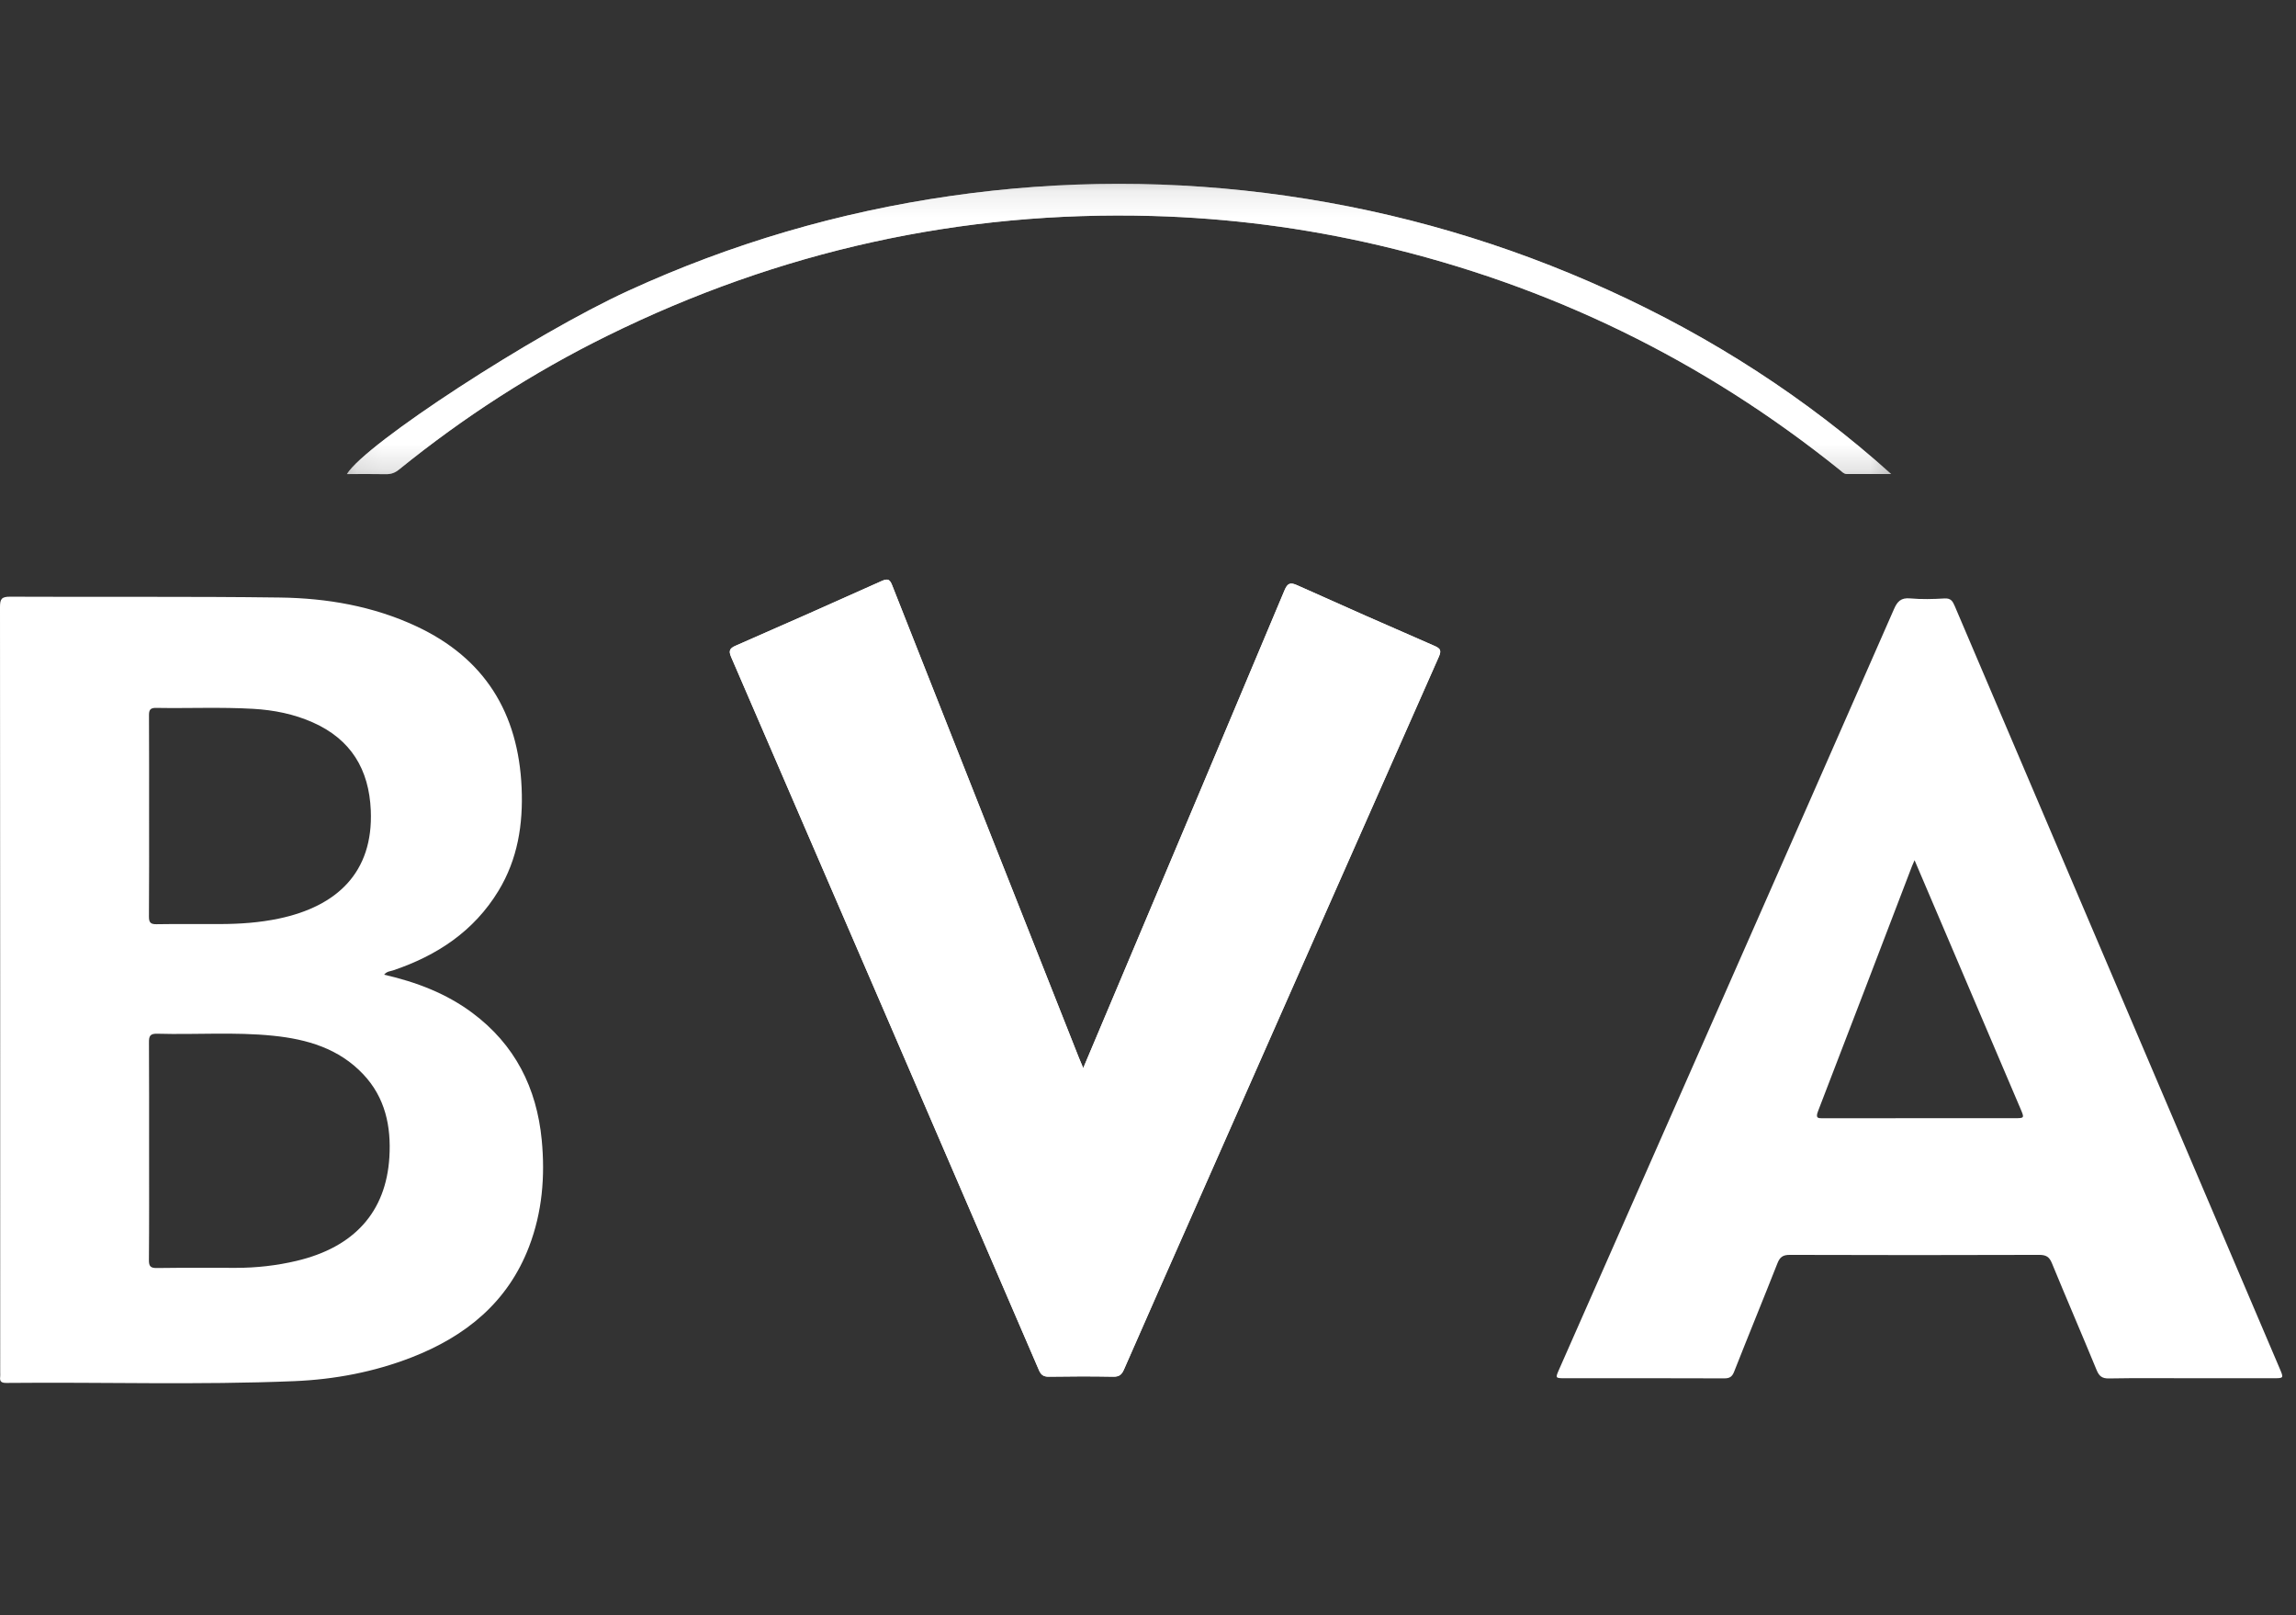 <svg xmlns="http://www.w3.org/2000/svg" width="91" height="64" viewBox="0 0 91 64" xmlns:xlink="http://www.w3.org/1999/xlink">
  <rect x="0" y="0" width="91" height="64" fill="#333333" stroke="none"/>
  <defs>
    <polygon id="a" points=".115 .193 61.322 .193 61.322 11.697 .115 11.697"/>
  </defs>
  <g fill="none" fill-rule="evenodd" transform="translate(0 7)">
    <path fill="#FFFFFF" fill-rule="nonzero" d="M42.933,35.322 C42.857,35.142 42.807,35.028 42.761,34.912 C40.293,28.675 37.824,22.438 35.363,16.198 C35.268,15.955 35.189,15.912 34.94,16.024 C33.018,16.888 31.09,17.739 29.159,18.584 C28.924,18.687 28.87,18.78 28.978,19.031 C33.049,28.443 37.113,37.859 41.172,47.276 C41.255,47.47 41.347,47.551 41.567,47.548 C42.419,47.534 43.271,47.532 44.122,47.548 C44.354,47.553 44.455,47.473 44.546,47.267 C45.454,45.19 46.374,43.119 47.29,41.046 C50.533,33.706 53.774,26.366 57.024,19.029 C57.132,18.785 57.101,18.699 56.857,18.593 C55.039,17.803 53.224,17.003 51.415,16.19 C51.132,16.062 51.028,16.111 50.907,16.399 C48.763,21.508 46.608,26.613 44.454,31.718 C43.958,32.896 43.46,34.074 42.933,35.322"/>
    <g transform="translate(13.633 .091)">
      <mask id="b" fill="white">
        <use xlink:href="#a"/>
      </mask>
      <path fill="#FFFFFF" fill-rule="nonzero" d="M61.322,11.691 C57.949,8.672 54.214,6.269 50.128,4.41 C46.046,2.552 41.787,1.303 37.346,0.667 C32.912,0.032 28.481,0.035 24.047,0.673 C19.608,1.313 15.347,2.561 11.27,4.43 C7.506,6.154 0.854,10.489 0.115,11.693 C0.637,11.693 1.146,11.686 1.655,11.697 C1.86,11.701 2.019,11.646 2.18,11.515 C4.738,9.441 7.49,7.665 10.443,6.211 C17.255,2.854 24.456,1.255 32.054,1.467 C35.081,1.552 38.069,1.938 41.016,2.628 C47.787,4.213 53.885,7.18 59.302,11.543 C59.381,11.606 59.448,11.691 59.562,11.691 C60.149,11.691 60.735,11.691 61.322,11.691" mask="url(#b)"/>
    </g>
    <path fill="#FFFFFF" fill-rule="nonzero" d="M15.225 31.62C16.502 31.912 17.681 32.36 18.719 33.132 20.41 34.389 21.272 36.104 21.471 38.169 21.609 39.607 21.492 41.028 20.971 42.391 20.128 44.599 18.46 45.947 16.317 46.782 14.824 47.363 13.261 47.658 11.67 47.725 7.867 47.883 4.061 47.758.257 47.796.069 47.798-.022 47.75.007 47.551.014 47.495.008 47.438.008 47.381.008 37.271.009 27.162 0 17.053-0 16.732.063 16.642.4 16.643 3.966 16.661 7.533 16.628 11.099 16.676 12.957 16.701 14.781 17.015 16.488 17.809 19.21 19.074 20.545 21.248 20.674 24.213 20.737 25.659 20.52 27.041 19.756 28.298 18.782 29.899 17.323 30.861 15.582 31.449 15.469 31.487 15.334 31.483 15.225 31.62zM5.909 38.599C5.909 40.04 5.915 41.482 5.902 42.924 5.9 43.183 5.971 43.246 6.224 43.243 7.268 43.228 8.313 43.237 9.357 43.236 10.166 43.236 10.964 43.146 11.752 42.96 14.036 42.421 15.301 41.024 15.433 38.847 15.506 37.633 15.271 36.494 14.4 35.57 13.432 34.542 12.169 34.176 10.823 34.039 9.296 33.883 7.76 34.003 6.23 33.959 5.942 33.951 5.902 34.06 5.904 34.307 5.913 35.738 5.908 37.168 5.909 38.599zM5.909 25.327C5.909 26.655 5.914 27.984 5.903 29.312 5.902 29.544 5.959 29.624 6.203 29.62 7.043 29.606 7.883 29.616 8.723 29.614 9.507 29.612 10.287 29.558 11.056 29.396 13.338 28.915 14.802 27.579 14.696 25.108 14.626 23.485 13.911 22.299 12.406 21.628 11.651 21.291 10.852 21.133 10.033 21.086 8.753 21.012 7.469 21.072 6.187 21.049 5.957 21.044 5.903 21.129 5.905 21.343 5.912 22.671 5.909 23.999 5.909 25.327zM86.825 47.61C85.745 47.61 84.666 47.598 83.587 47.618 83.31 47.623 83.197 47.526 83.096 47.282 82.514 45.867 81.906 44.463 81.324 43.048 81.221 42.796 81.09 42.722 80.822 42.722 77.528 42.733 74.234 42.733 70.939 42.722 70.663 42.72 70.544 42.81 70.447 43.056 69.882 44.49 69.296 45.916 68.731 47.35 68.651 47.554 68.551 47.616 68.338 47.615 66.236 47.606 64.135 47.61 62.034 47.61 61.64 47.61 61.64 47.609 61.796 47.255 63.96 42.35 66.124 37.446 68.286 32.542 70.549 27.408 72.812 22.275 75.065 17.138 75.2 16.829 75.345 16.677 75.707 16.71 76.158 16.751 76.616 16.74 77.069 16.712 77.321 16.697 77.394 16.824 77.475 17.014 78.748 20.007 80.025 22.998 81.301 25.99 84.319 33.068 87.336 40.146 90.354 47.225 90.518 47.61 90.518 47.61 90.096 47.61L86.825 47.61zM75.882 27.084C75.824 27.219 75.8 27.27 75.78 27.321 74.54 30.559 73.304 33.798 72.055 37.032 71.94 37.33 72.077 37.309 72.285 37.308 74.807 37.304 77.328 37.306 79.85 37.306 80.237 37.306 80.239 37.304 80.082 36.935 79.136 34.714 78.189 32.494 77.243 30.274 76.801 29.235 76.357 28.197 75.882 27.084zM42.933 35.322C43.46 34.074 43.958 32.896 44.454 31.718 46.608 26.613 48.763 21.508 50.907 16.399 51.028 16.111 51.132 16.062 51.415 16.19 53.224 17.003 55.039 17.803 56.857 18.593 57.101 18.699 57.132 18.785 57.024 19.029 53.774 26.366 50.533 33.706 47.29 41.046 46.374 43.119 45.454 45.19 44.546 47.267 44.455 47.473 44.354 47.553 44.122 47.548 43.271 47.532 42.419 47.534 41.567 47.548 41.347 47.551 41.255 47.47 41.172 47.276 37.113 37.859 33.049 28.443 28.978 19.031 28.87 18.78 28.924 18.687 29.159 18.584 31.09 17.739 33.018 16.888 34.94 16.024 35.189 15.912 35.268 15.955 35.363 16.198 37.824 22.438 40.293 28.675 42.761 34.912 42.807 35.028 42.857 35.142 42.933 35.322"/>
    <path fill="#FFFFFF" fill-opacity=".6" fill-rule="nonzero" d="M74.955,11.782 C74.369,11.782 73.782,11.783 73.196,11.782 C73.082,11.782 73.014,11.698 72.935,11.634 C67.518,7.271 61.42,4.305 54.65,2.719 C51.702,2.029 48.715,1.643 45.687,1.558 C38.089,1.346 30.889,2.946 24.076,6.302 C21.123,7.757 18.371,9.533 15.813,11.606 C15.652,11.737 15.493,11.793 15.288,11.788 C14.78,11.778 14.271,11.785 13.749,11.785 C14.488,10.581 21.14,6.246 24.904,4.521 C28.98,2.653 33.241,1.404 37.681,0.765 C42.114,0.126 46.546,0.123 50.98,0.758 C55.42,1.394 59.679,2.644 63.762,4.501 C67.848,6.361 71.583,8.763 74.955,11.782"/>
  </g>
</svg>
